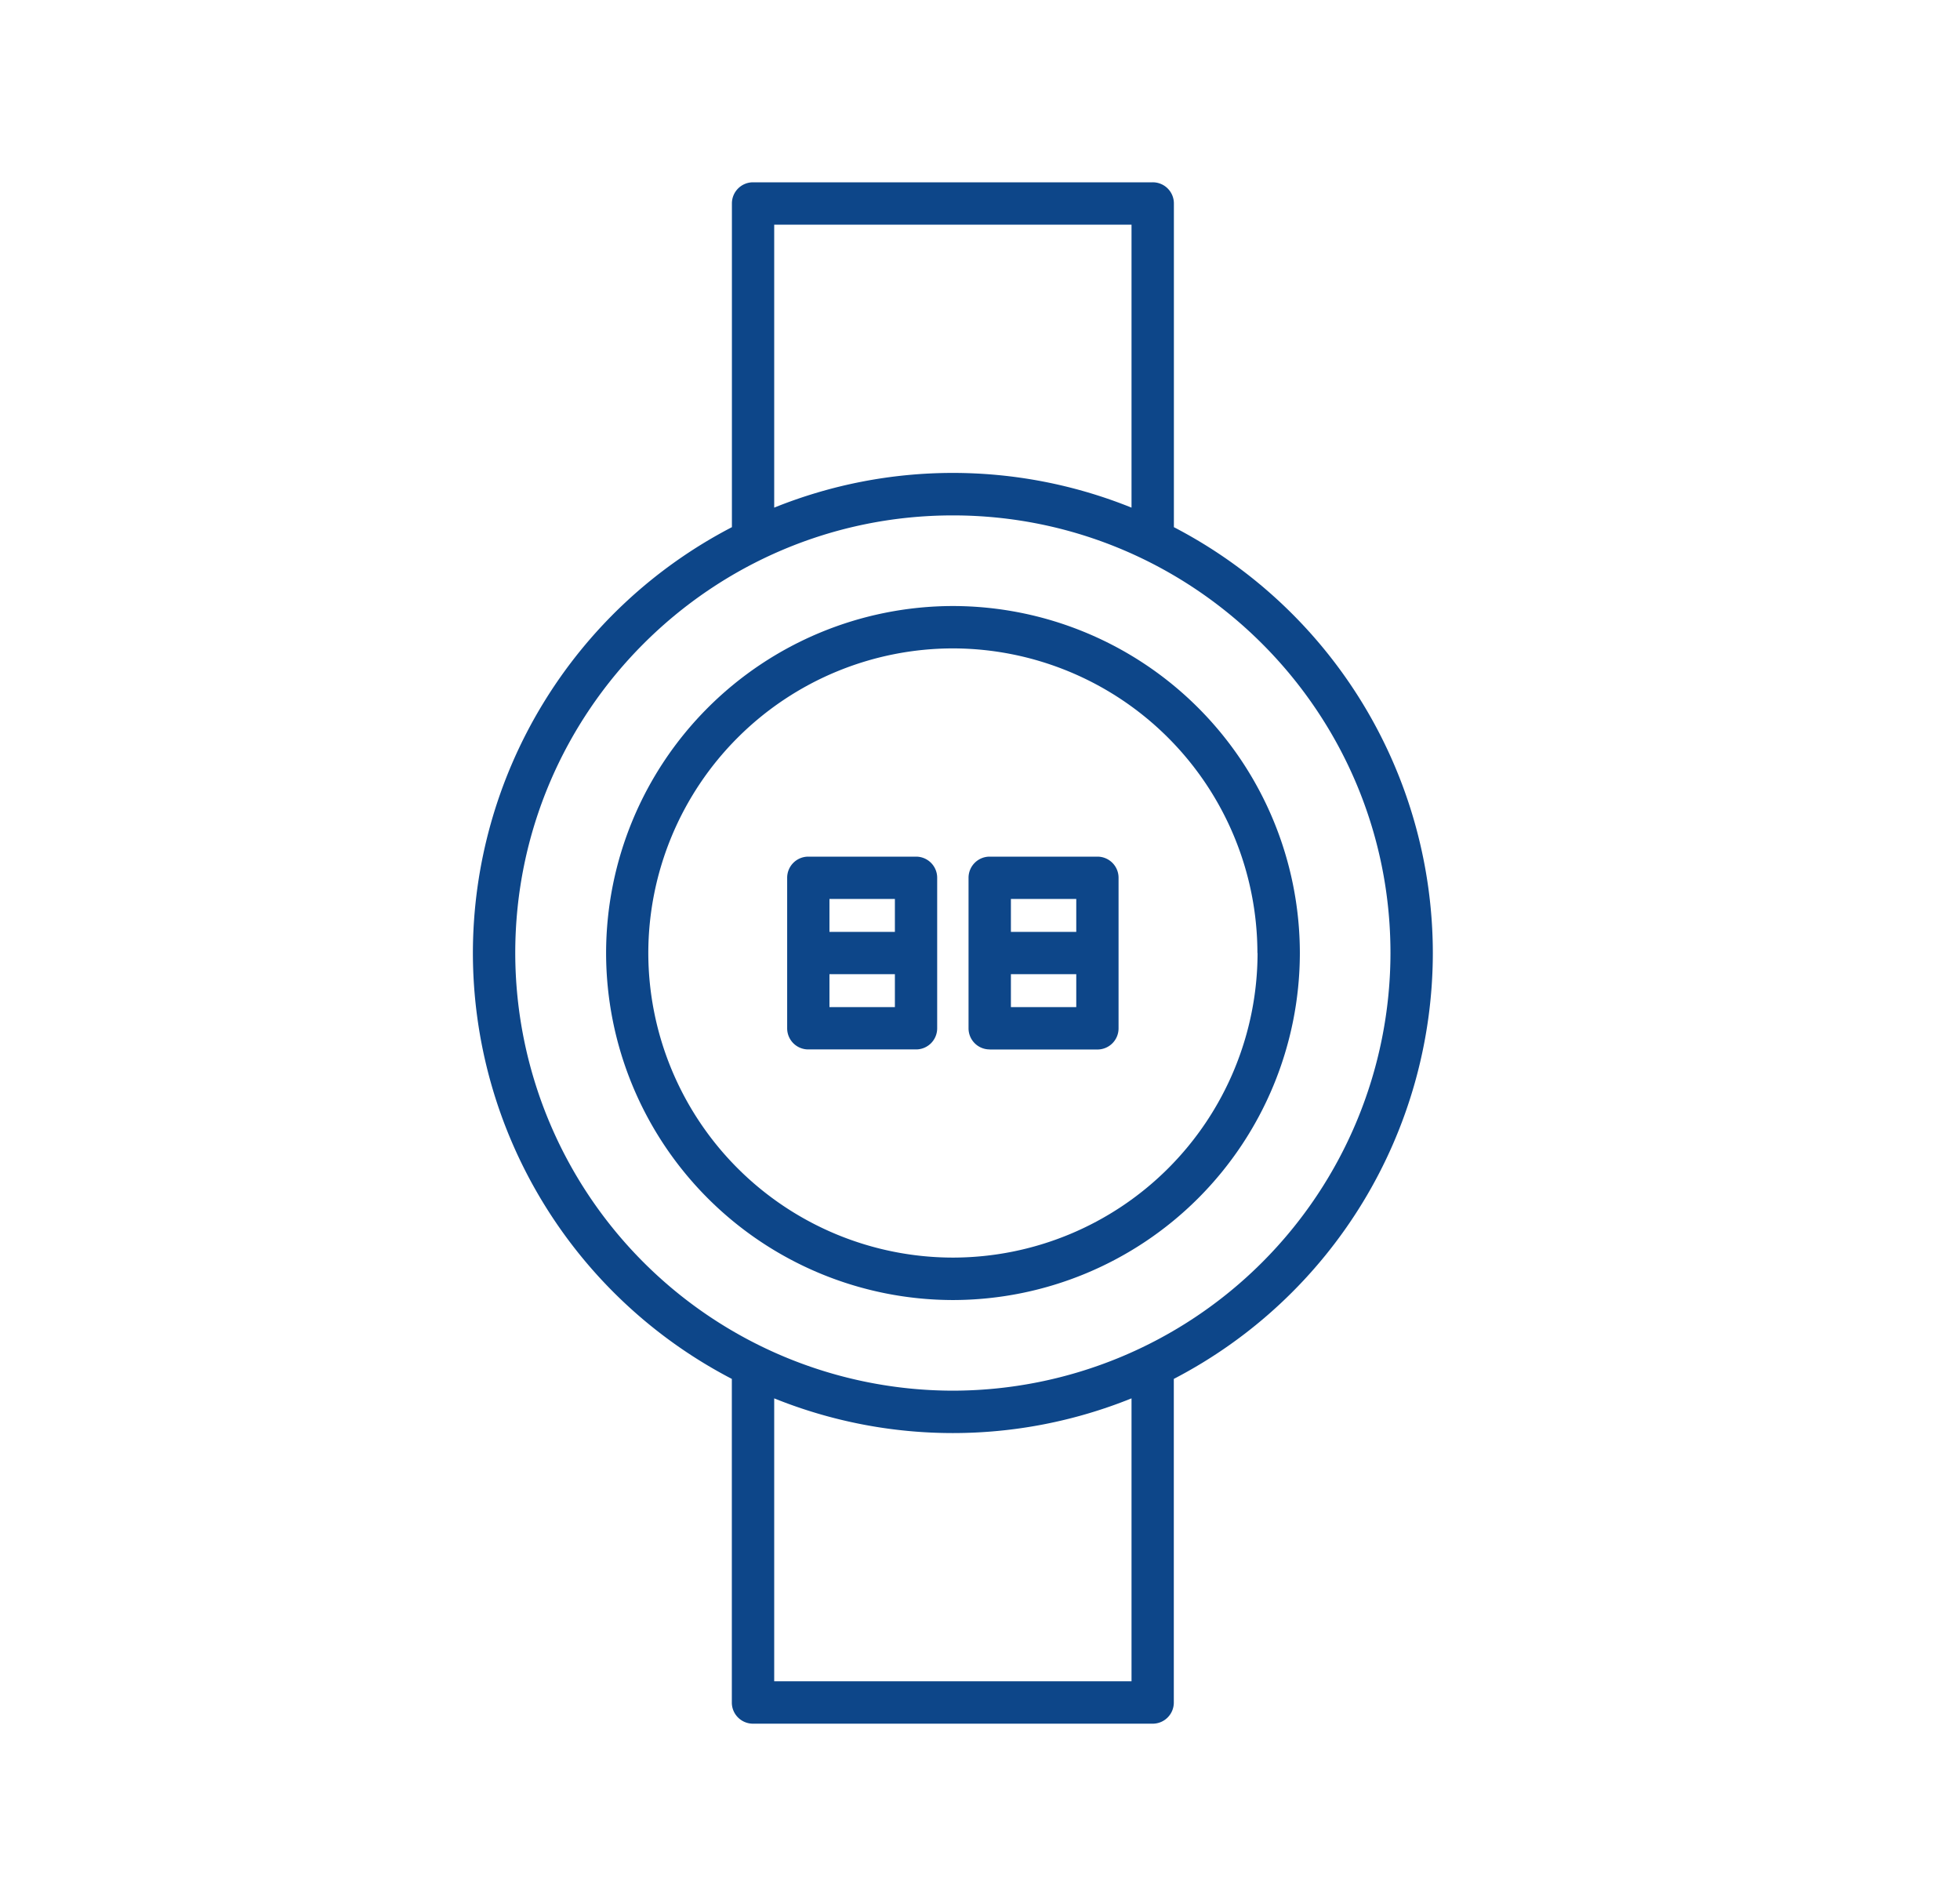 <svg width="26" height="25" fill="none" xmlns="http://www.w3.org/2000/svg"><g clip-path="url(#clip0_703_2246)" fill="#0D4689"><path d="M8.04 12.64a4.607 4.607 0 004.601 4.603 4.607 4.607 0 004.602-4.602 4.607 4.607 0 00-4.602-4.603A4.607 4.607 0 008.04 12.64zm8.642 0a4.045 4.045 0 01-4.04 4.04A4.045 4.045 0 018.6 12.64a4.045 4.045 0 014.04-4.04 4.045 4.045 0 014.04 4.04z"/><path d="M15.291 2.418H9.989a.28.28 0 00-.28.28v4.294a6.372 6.372 0 00-3.436 5.648 6.372 6.372 0 003.435 5.649v4.293c0 .155.126.28.281.28h5.302a.28.28 0 00.28-.28v-4.293a6.372 6.372 0 003.436-5.649 6.372 6.372 0 00-3.435-5.648V2.699a.28.28 0 00-.281-.281zm-5.021.562h4.74v3.753a6.33 6.33 0 00-4.74 0V2.98zm4.74 19.32h-4.74v-3.753a6.33 6.33 0 004.74 0v3.754zm3.435-9.66a5.811 5.811 0 01-5.805 5.805 5.811 5.811 0 01-5.805-5.805c0-3.2 2.604-5.804 5.805-5.804 3.2 0 5.805 2.604 5.805 5.804z"/><path d="M12.152 11.362h-1.43a.28.28 0 00-.28.28v1.997c0 .155.125.28.28.28h1.43a.28.28 0 00.28-.28v-1.996a.28.28 0 00-.28-.281zm-.281 1.996h-.868v-.437h.868v.437zm0-.998h-.868v-.437h.868v.437zm1.258 1.56h1.429a.28.28 0 00.28-.281v-1.996a.28.28 0 00-.28-.281h-1.43a.28.28 0 00-.28.28v1.997c0 .155.125.28.28.28zm.28-1.997h.868v.437h-.867v-.437zm0 .998h.868v.437h-.867v-.437z"/></g><defs><clipPath id="clip0_703_2246"><path fill="#fff" d="M0 0h25.281v25H0z"/></clipPath></defs></svg>